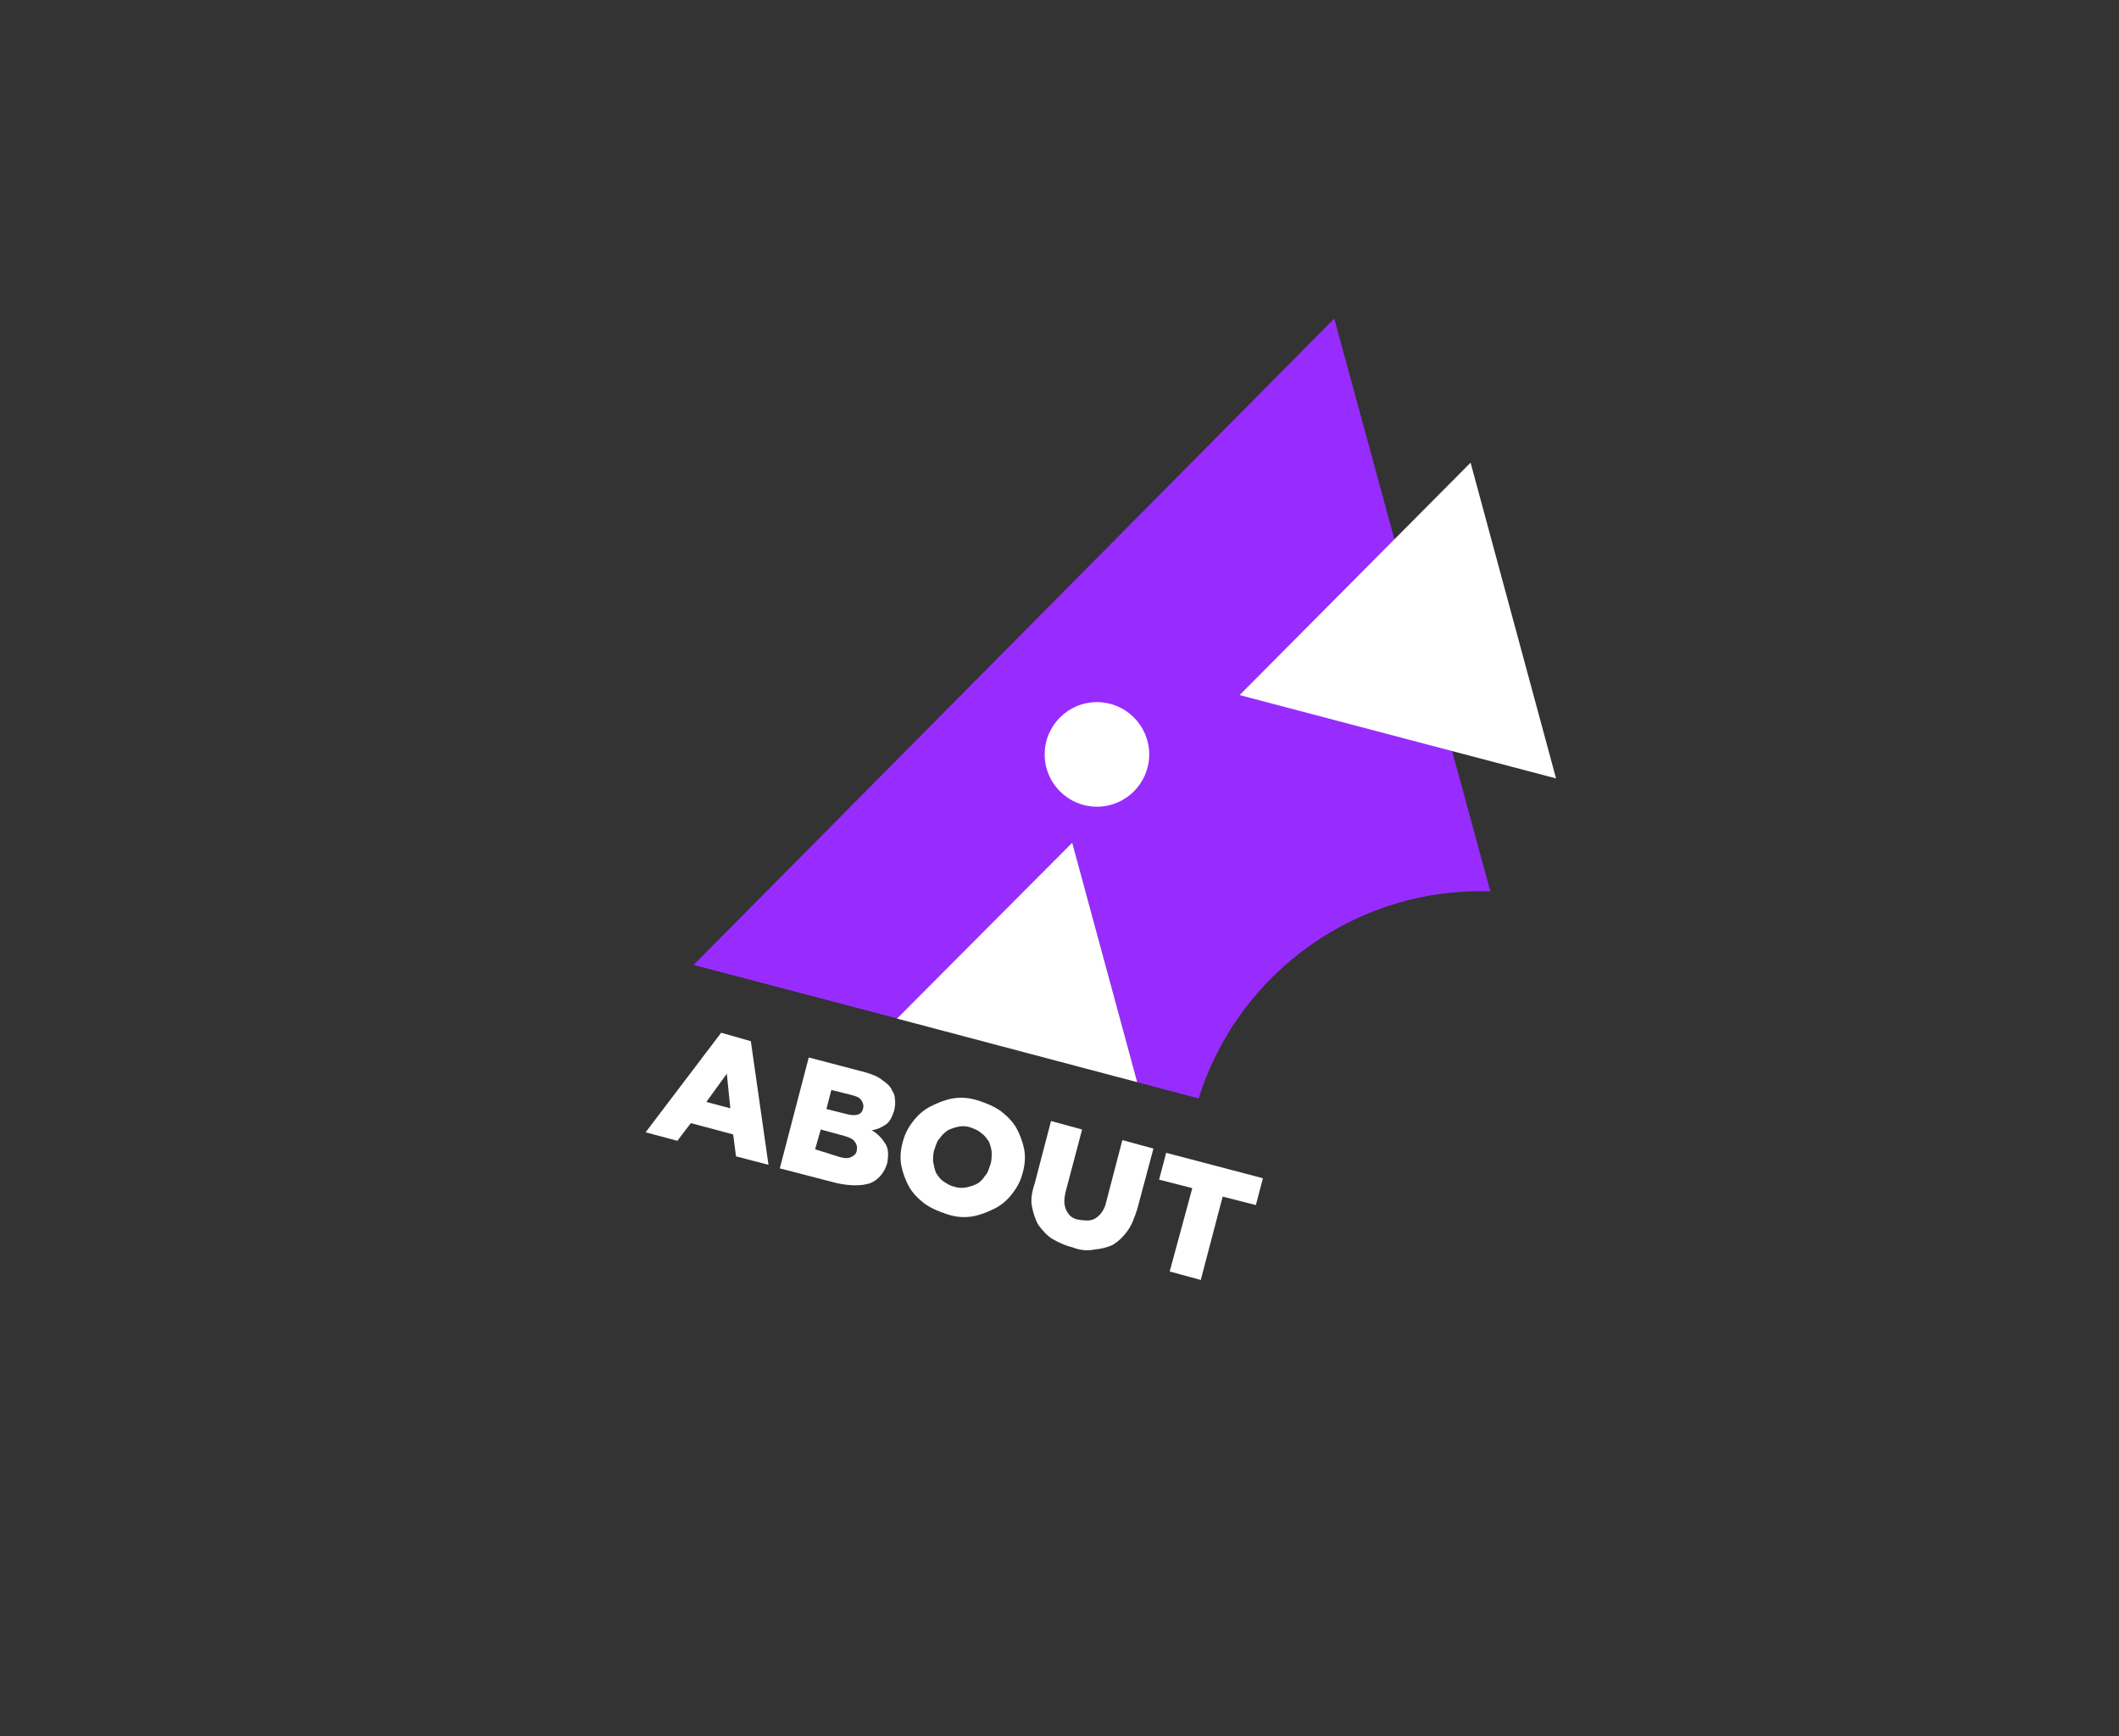 <?xml version="1.0" encoding="utf-8"?>
<!-- Generator: Adobe Illustrator 21.0.0, SVG Export Plug-In . SVG Version: 6.00 Build 0)  -->
<svg version="1.1" id="Layer_1" xmlns="http://www.w3.org/2000/svg" xmlns:xlink="http://www.w3.org/1999/xlink" x="0px" y="0px"
	 viewBox="0 0 300 245.8" style="enable-background:new 0 0 300 245.8;" xml:space="preserve">
<rect x="0" y="0" width="300" height="245.8" fill="#333333" stroke="none"/>
<style type="text/css">
	.st0{fill:#FFFFFF;}
	.st1{fill:#982CFF;}
	.st2{fill:none;}
</style>
<g>
	<g>
		<path class="st0" d="M102.1,146.2l4.2,1.2l2.5,17.5l-4.6-1.2l-0.4-3.1l-6-1.6l-1.9,2.5l-4.5-1.2L102.1,146.2z M103.4,156.9
			l-0.5-4.9l-2.9,4L103.4,156.9z"/>
		<path class="st0" d="M114.5,149.7l8,2.1c1,0.3,1.8,0.6,2.4,1.1c0.6,0.4,1.2,0.9,1.4,1.5c0.3,0.4,0.4,0.8,0.4,1.3
			c0.1,0.4,0,1-0.1,1.5l0,0c-0.3,0.9-0.6,1.6-1.2,2c-0.6,0.4-1.2,0.7-2,0.8c0.9,0.5,1.5,1.2,2,2c0.4,0.7,0.4,1.6,0.2,2.7l0,0
			c-0.4,1.3-1.2,2.3-2.4,2.8c-1.2,0.4-2.8,0.4-4.7,0l-8.1-2.1L114.5,149.7z M118.9,163.8c0.7,0.2,1.2,0.2,1.6,0
			c0.4-0.2,0.7-0.4,0.8-0.9v-0.1c0.1-0.4,0-0.8-0.3-1.2s-0.8-0.6-1.5-0.8l-3.3-0.9l-0.8,2.8L118.9,163.8z M119.8,157.7
			c0.7,0.2,1.2,0.2,1.6,0.1c0.4-0.1,0.7-0.4,0.8-0.9l0,0c0.1-0.4,0-0.8-0.3-1.2c-0.3-0.4-0.7-0.5-1.4-0.7l-2.8-0.7L117,157
			L119.8,157.7z"/>
		<path class="st0" d="M134.1,171.9c-1.2-0.4-2.2-0.8-3.2-1.5c-0.9-0.7-1.7-1.5-2.2-2.4c-0.5-0.9-0.9-2-1.1-3
			c-0.2-1.1-0.1-2.2,0.2-3.3l0,0c0.3-1.2,0.8-2.1,1.5-3c0.7-0.9,1.5-1.6,2.5-2.1c1-0.5,2-0.9,3.1-1.1c1.2-0.2,2.3-0.1,3.6,0.3
			c1.2,0.4,2.2,0.8,3.2,1.5c0.9,0.7,1.7,1.5,2.2,2.4c0.5,0.9,0.9,2,1.1,3c0.2,1.1,0.1,2.2-0.2,3.3l0,0c-0.3,1.2-0.8,2.1-1.5,3
			c-0.7,0.9-1.5,1.6-2.5,2.1s-2,0.9-3.1,1.1C136.5,172.4,135.3,172.3,134.1,171.9z M135.1,168c0.6,0.2,1.2,0.2,1.7,0.1
			s1.1-0.3,1.5-0.5s0.8-0.6,1.2-1.2c0.4-0.4,0.5-1,0.7-1.5l0,0c0.2-0.5,0.2-1.2,0.2-1.7c0-0.5-0.2-1.1-0.4-1.6
			c-0.3-0.4-0.6-0.9-1.1-1.2c-0.4-0.4-1-0.6-1.5-0.8c-0.6-0.2-1.2-0.2-1.7-0.1c-0.5,0.1-1.1,0.3-1.5,0.5c-0.4,0.3-0.8,0.6-1.2,1.2
			c-0.4,0.4-0.5,1-0.7,1.5l0,0c-0.2,0.5-0.2,1.2-0.2,1.7c0.1,0.5,0.2,1.1,0.4,1.6c0.3,0.5,0.6,0.9,1,1.2
			C134.1,167.6,134.6,167.9,135.1,168z"/>
		<path class="st0" d="M151.9,176.6c-1.2-0.3-2-0.7-2.9-1.2c-0.8-0.5-1.4-1.2-2-2c-0.4-0.7-0.7-1.6-0.9-2.6s0-2.1,0.4-3.3l2.3-8.8
			l4.4,1.2l-2.3,8.7c-0.3,1.2-0.3,2,0.1,2.8s1,1.2,1.9,1.3s1.6,0.2,2.3-0.3c0.6-0.4,1.2-1.2,1.4-2.2l2.3-8.8l4.4,1.2l-2.3,8.6
			c-0.4,1.2-0.8,2.3-1.4,3.1c-0.6,0.8-1.2,1.4-2,1.9c-0.8,0.4-1.7,0.6-2.7,0.7C154,177.1,152.9,177,151.9,176.6z"/>
		<path class="st0" d="M168.8,168.2l-4.7-1.2l1-3.8l13.7,3.6l-1,3.8l-4.7-1.2l-3.1,11.8l-4.4-1.2L168.8,168.2z"/>
	</g>
	<g>
		<path class="st1" d="M188.9,45.1l-90.7,91.5l28.9,7.6l24.7-24.9l9.2,33.9l8.7,2.3c5.7-18.2,22.9-30,41.3-29.3L188.9,45.1z"/>
		<polygon class="st0" points="127,144.2 161,153.2 151.8,119.3 		"/>
	</g>
	<circle class="st0" cx="155.3" cy="106.8" r="7.4"/>
	<path class="st2" d="M210.9,126.3l-22.1-81l-90.7,91.5l71.5,18.9C175.4,137.3,192.5,125.6,210.9,126.3z"/>
	<polygon class="st0" points="175.5,98.4 208.2,65.5 220.3,110.2 	"/>
</g>
</svg>
